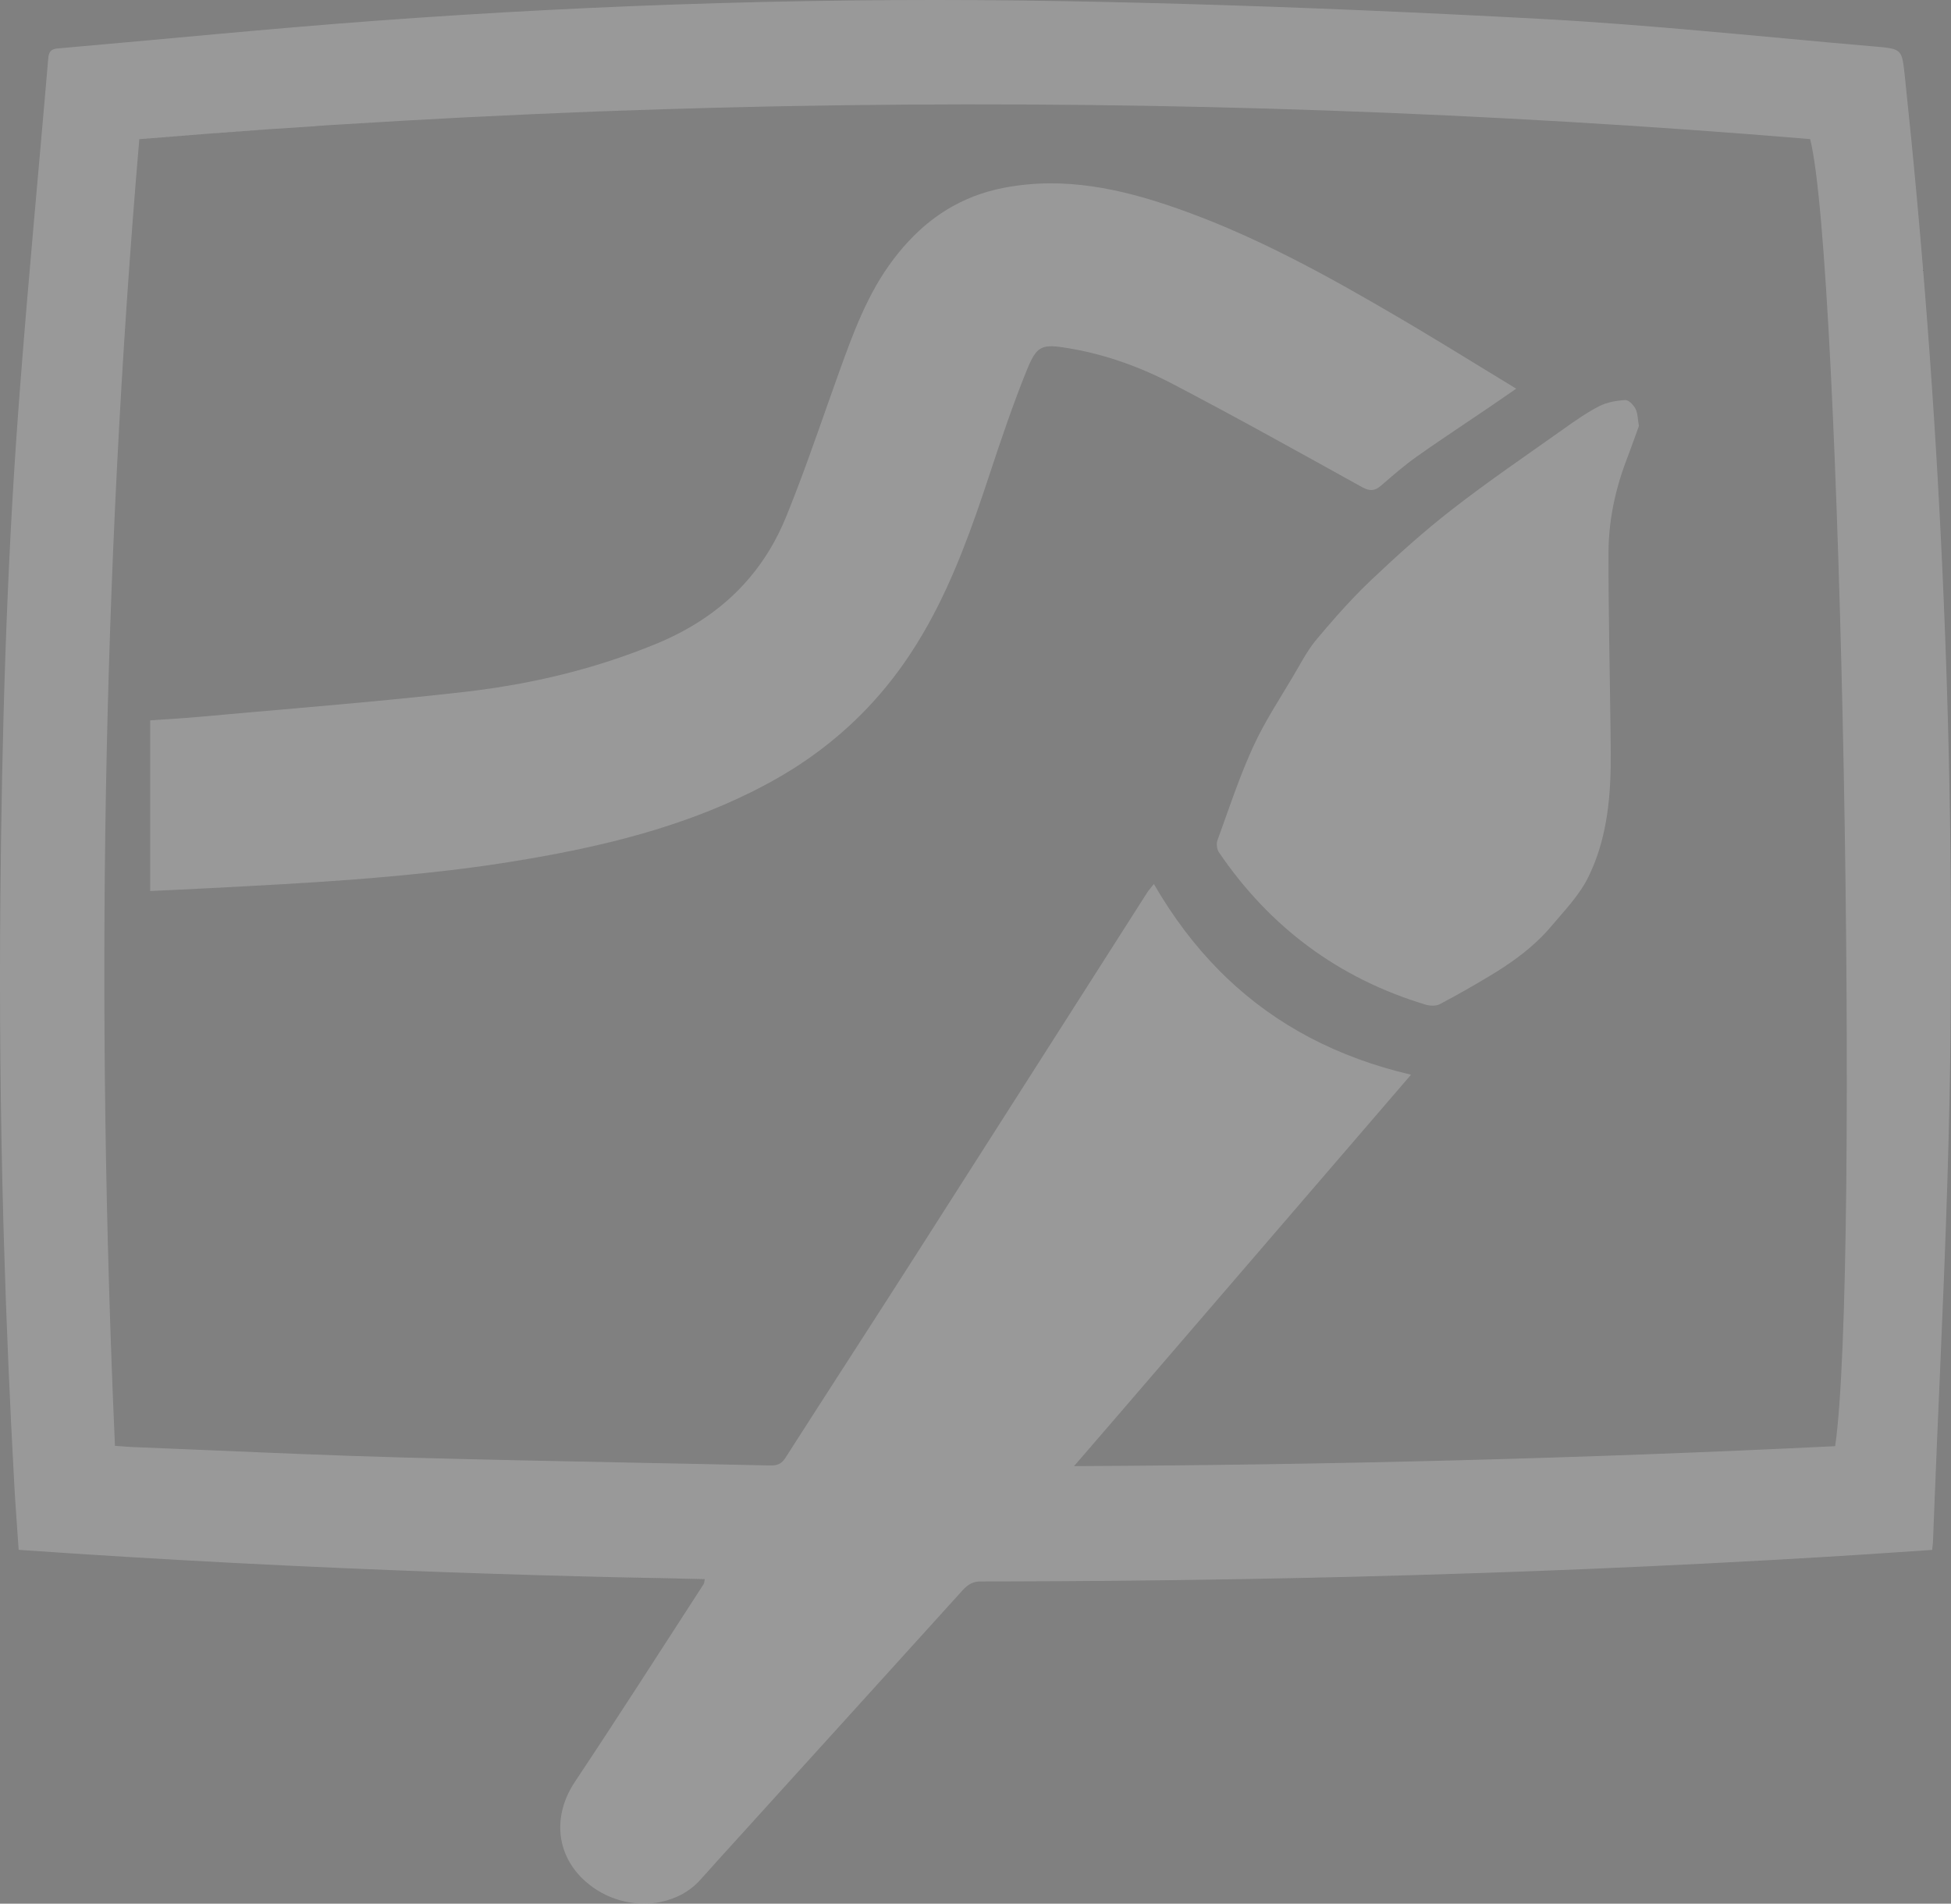 <?xml version="1.0" encoding="utf-8"?>
<!-- Generator: Adobe Illustrator 16.0.0, SVG Export Plug-In . SVG Version: 6.00 Build 0)  -->
<!DOCTYPE svg PUBLIC "-//W3C//DTD SVG 1.1//EN" "http://www.w3.org/Graphics/SVG/1.1/DTD/svg11.dtd">
<svg version="1.1" id="Layer_1" xmlns="http://www.w3.org/2000/svg" xmlns:xlink="http://www.w3.org/1999/xlink" x="0px" y="0px"
	 width="851.999px" height="831.407px" viewBox="574.927 84.847 851.999 831.407"
	 enable-background="new 574.927 84.847 851.999 831.407" xml:space="preserve">
<rect x="574.927" y="84.847" width="851.999" height="831.407" fill="#808080" stroke="none"/>
<g opacity="0.2">
	<g id="XMLID_1_">
		<g>
			<path d="M1406.79,118.276c15.27,143.65,21.871,287.73,19.75,432.131c-0.063,4.33-0.141,8.66-0.23,12.99
				c0.08-4.33,0.16-8.66,0.223-12.99c2.129-144.401-4.48-288.491-19.75-432.131c-0.441-4.1-0.711-6.81-1.361-8.64
				C1406.081,111.466,1406.36,114.176,1406.79,118.276z"/>
			<path d="M1426.307,563.397c-0.25,12.986-0.6,25.979-1.01,38.959C1425.708,589.375,1426.047,576.385,1426.307,563.397z"/>
			<path d="M1422.29,680.276c-0.92,21.631-1.869,43.27-2.73,64.908C1420.411,723.545,1421.36,701.907,1422.29,680.276z"/>
			<path d="M1372.979,764.756c9.438-0.561,18.881-1.201,28.422-1.84c-9.531,0.65-18.975,1.279-28.41,1.85
				c-34.631,2.08-69.271,3.83-103.92,5.279C1303.717,768.596,1338.346,766.836,1372.979,764.756z"/>
			<path fill="#FFFFFF" d="M1278.336,413.406c0.07,9.219-0.27,18.438-1.629,27.438c-0.59,3.852-1.361,7.67-2.361,11.432
				c-0.287,1.08-0.6,2.148-0.92,3.211c-0.33,1.066-0.68,2.129-1.039,3.188c-0.369,1.049-0.76,2.102-1.17,3.15
				c-0.621,1.568-1.291,3.129-2.01,4.67c-0.24,0.52-0.49,1.029-0.74,1.539c-1.93,3.93-4.52,7.551-7.34,11.051
				c-0.711,0.869-1.42,1.74-2.148,2.6c-0.73,0.859-1.463,1.713-2.199,2.563c-1.48,1.709-2.959,3.4-4.393,5.109
				c-0.93,1.107-1.891,2.188-2.881,3.229c-0.5,0.531-1,1.041-1.51,1.551c-6.6,6.609-14.27,11.98-22.311,16.813
				c-7.238,4.35-14.568,8.559-22.039,12.479c-1.66,0.869-4.291,0.74-6.211,0.17c-37.959-11.461-67.971-33.811-90.229-66.551
				c-0.9-1.32-1.141-3.77-0.59-5.299c0.619-1.711,1.238-3.43,1.859-5.15c2.459-6.857,4.857-13.76,7.459-20.568
				c1.947-5.102,4.02-10.16,6.277-15.12c5.021-10.98,11.803-21.15,17.941-31.602c2.119-3.608,4.139-7.34,6.449-10.818
				c0.43-0.63,0.859-1.262,1.301-1.87c0.67-0.92,1.357-1.812,2.09-2.682c2.809-3.328,5.648-6.648,8.549-9.93
				c4.83-5.45,9.82-10.76,15.09-15.75c11.4-10.8,23.111-21.37,35.514-30.99c15.85-12.31,32.479-23.63,48.85-35.25
				c4.971-3.53,10.01-7.07,15.41-9.82c3.381-1.71,7.471-2.4,11.291-2.63c0.646-0.04,1.438,0.39,2.188,1.02
				c0.211,0.17,0.41,0.36,0.611,0.56c0.68,0.69,1.289,1.51,1.646,2.23c1.014,1.98,0.963,4.5,1.5,7.51
				c-1.396,3.84-2.881,8.1-4.486,12.37c-0.23,0.61-0.461,1.22-0.701,1.83c-1.59,4.14-2.98,8.32-4.129,12.55
				c-0.461,1.7-0.893,3.4-1.271,5.1c-1.729,7.69-2.68,15.51-2.689,23.43c-0.051,25.58,0.561,51.15,0.871,76.729
				C1278.28,406.396,1278.307,409.906,1278.336,413.406z"/>
			<path d="M1233.586,256.976c1.121-0.77,2.271-1.56,3.461-2.38C1235.86,255.426,1234.708,256.216,1233.586,256.976z"/>
			<path d="M1222.87,771.795c7.701-0.26,15.396-0.539,23.1-0.83C1238.266,771.256,1230.571,771.536,1222.87,771.795z"/>
			<path d="M1231.94,258.116c-1.08,0.75-2.143,1.47-3.184,2.19C1229.797,259.586,1230.86,258.856,1231.94,258.116z"/>
			<path d="M1204.887,276.456c2.563-1.74,5.129-3.48,7.699-5.2C1210.016,272.986,1207.45,274.716,1204.887,276.456z"/>
			<path d="M1165.096,773.497c19.264-0.48,38.514-1.051,57.771-1.701C1203.61,772.456,1184.36,773.026,1165.096,773.497z"/>
			<path fill="#FFFFFF" d="M1191.12,554.215c-43.279,50.291-85.799,99.701-128.699,149.551c-6.141,7.109-12.27,14.24-18.42,21.381
				c0.01,0,0.01,0,0.02,0l-0.01,0.012c111.561-0.5,222.039-3.32,332.33-8.711v-0.012c11.039-76.471,2.609-518.52-10.939-570.85
				c-140.42-11.68-280.9-16.62-421.449-14.79c-7.602,0.1-15.191,0.22-22.791,0.36c-3.82,0.06-7.629,0.14-11.439,0.22
				c-7.6,0.16-15.188,0.34-22.791,0.54c-7.617,0.19-15.236,0.41-22.85,0.65c-19.02,0.59-38.029,1.31-57.049,2.16
				c-19.031,0.84-38.063,1.8-57.09,2.9c-38.053,2.18-76.111,4.86-114.182,8.03v0.01c-16.27,190.41-19.068,380.241-10.631,570.62
				v0.01c0.721,0.051,1.4,0.102,2.051,0.15c0.99,0.08,1.91,0.148,2.801,0.211c0.301,0.02,0.59,0.039,0.891,0.059
				c0.58,0.041,1.148,0.07,1.73,0.104c9.777,0.389,19.561,0.799,29.342,1.209c9.775,0.42,19.559,0.84,29.34,1.238
				c4.889,0.199,9.777,0.393,14.68,0.592c14.67,0.58,29.35,1.107,44.021,1.51c33.617,0.92,67.25,1.6,100.879,2.27
				c20.18,0.4,40.357,0.791,60.529,1.24c1.012,0.021,1.891-0.049,2.682-0.27c0.277-0.07,0.549-0.16,0.809-0.279
				c0.26-0.111,0.521-0.24,0.76-0.393c0.361-0.221,0.711-0.5,1.031-0.828c0.439-0.432,0.859-0.961,1.26-1.592
				c19.029-29.75,38.271-59.357,57.289-89.107c33.57-52.49,67.031-105.051,100.563-157.563c0.75-1.18,1.709-2.229,3.029-3.92
				c8.318,14.369,17.85,27.01,28.68,37.932c1.029,1.039,2.07,2.061,3.131,3.068C1132.256,532.586,1158.877,546.676,1191.12,554.215z
				 M1406.78,118.276c15.27,143.64,21.881,287.73,19.75,432.131c-0.063,4.33-0.143,8.66-0.221,12.99
				c-0.262,12.986-0.602,25.979-1.012,38.959c-0.816,25.979-1.891,51.947-3.01,77.92c-0.93,21.631-1.881,43.27-2.729,64.908
				c-0.172,4.342-0.342,8.672-0.5,13c-0.041,0.98-0.199,1.973-0.369,3.563c-5.813,0.389-11.563,0.779-17.289,1.17
				c-9.541,0.639-18.98,1.279-28.422,1.84c-34.631,2.08-69.262,3.84-103.908,5.289c-7.701,0.32-15.4,0.631-23.104,0.92
				c-7.701,0.291-15.396,0.57-23.1,0.83c-19.26,0.65-38.51,1.221-57.77,1.701c-15.41,0.379-30.813,0.709-46.223,0.979
				c-7.709,0.133-15.42,0.262-23.119,0.369c-3.85,0.063-7.711,0.111-11.561,0.15c-7.709,0.1-15.41,0.18-23.119,0.25
				c-7.711,0.07-15.42,0.121-23.121,0.17c-7.709,0.041-15.42,0.07-23.129,0.09c-3.852,0.01-7.711,0.021-11.563,0.021
				c-0.68,0-1.309,0.051-1.898,0.148c-0.59,0.102-1.141,0.25-1.65,0.439c-0.52,0.201-1.01,0.438-1.469,0.721
				c-0.461,0.271-0.898,0.6-1.33,0.969c-0.01,0-0.01,0-0.01,0c-0.291,0.24-0.58,0.5-0.852,0.781c-0.279,0.279-0.561,0.57-0.84,0.879
				c-30.621,33.854-61.301,67.65-91.961,101.471c-1.869,2.07-3.75,4.133-5.619,6.199c-5.631,6.201-11.24,12.41-16.818,18.65
				c-0.393,0.43-0.791,0.85-1.201,1.26c-2.049,2.041-4.359,3.74-6.859,5.104c-2.75,1.486-5.729,2.59-8.83,3.27
				c-10.52,2.299-22.447-0.15-31.729-7.541c-1.051-0.84-2.041-1.709-2.961-2.609c-11.699-11.5-12.75-27.988-3.209-42.289
				c19.039-28.561,37.5-57.488,56.18-86.279c0.209-0.32,0.23-0.789,0.42-1.74c0.029-0.129,0.063-0.27,0.102-0.42h-0.012v-0.01
				c-24.988-0.471-49.961-1.063-74.92-1.801c-12.479-0.369-24.961-0.779-37.43-1.221c-62.391-2.221-124.75-5.398-187.291-9.791
				c-0.16-2.389-0.33-4.777-0.5-7.158c-0.34-4.891-0.689-9.762-1.01-14.609c-0.131-2.209-0.271-4.42-0.391-6.629
				c-1.949-35.281-3.471-70.563-4.52-105.861c-0.092-3.16-0.184-6.309-0.271-9.469c-1.279-46.813-1.729-93.65-1.301-140.5
				c0.16-17.791,0.41-35.58,0.76-53.361c0.361-17.79,0.83-35.568,1.441-53.349c0.309-8.88,0.646-17.771,1.029-26.65
				c0.381-8.89,0.801-17.77,1.26-26.66c0.938-17.76,2.041-35.51,3.35-53.25c0.24-3.21,0.48-6.41,0.721-9.62v-0.01
				c0.98-12.83,2.029-25.65,3.109-38.46c1.9-22.43,3.91-44.86,5.891-67.28c0.57-6.41,1.141-12.82,1.689-19.23
				c0.561-6.41,1.121-12.81,1.66-19.22c0.061-0.69,0.16-1.3,0.311-1.82c0.48-1.57,1.512-2.37,3.779-2.57
				c46.121-4,92.191-8.64,138.361-12.05c100.43-7.42,201.039-10.4,301.709-8.6c4.318,0.08,8.641,0.16,12.961,0.25
				c51.84,1.07,103.68,2.99,155.469,5.49c12.951,0.62,25.9,1.29,38.84,1.98c12.211,0.65,24.42,1.48,36.631,2.41
				c6.102,0.46,12.199,0.96,18.301,1.47c3.039,0.26,6.09,0.521,9.141,0.78c15.25,1.32,30.49,2.74,45.729,4.15
				c6.104,0.57,12.189,1.13,18.289,1.68c6.104,0.55,12.191,1.09,18.291,1.61c0.74,0.06,1.434,0.12,2.08,0.18
				c0.65,0.06,1.25,0.12,1.82,0.189c0.279,0.03,0.549,0.061,0.818,0.09c0.521,0.07,1.012,0.14,1.461,0.22
				c0.229,0.04,0.439,0.08,0.648,0.12c0.42,0.09,0.801,0.19,1.16,0.29c0.17,0.06,0.34,0.11,0.51,0.17
				c0.813,0.31,1.441,0.69,1.941,1.21c0.5,0.51,0.879,1.16,1.17,1.99C1406.071,111.466,1406.336,114.176,1406.78,118.276z"/>
			<path d="M1169.7,297.586c-13.76-7.62-27.5-15.28-41.301-22.84c13.801,7.56,27.541,15.21,41.301,22.83
				c3.35,1.86,5.561,1.76,8.33-0.64c5.01-4.33,10.01-8.71,15.396-12.54c3.791-2.69,7.611-5.33,11.461-7.94
				c-3.85,2.62-7.67,5.26-11.461,7.95c-5.389,3.83-10.389,8.21-15.396,12.54C1175.256,299.346,1173.047,299.436,1169.7,297.586z"/>
			<path d="M1158.547,354.006c-2.898,3.28-5.74,6.602-8.551,9.93c-0.73,0.87-1.42,1.762-2.09,2.682c0.66-0.92,1.35-1.812,2.08-2.682
				C1152.797,360.606,1155.651,357.286,1158.547,354.006z"/>
			<path d="M1147.911,366.616c-0.441,0.608-0.871,1.24-1.301,1.87C1147.03,367.856,1147.458,367.226,1147.911,366.616z"/>
			<path d="M1118.877,774.475c15.41-0.27,30.813-0.6,46.219-0.979C1149.69,773.885,1134.29,774.206,1118.877,774.475z"/>
			<path d="M1115.94,426.026c-2.604,6.811-5,13.711-7.463,20.568C1110.926,439.737,1113.336,432.836,1115.94,426.026z"/>
			<path d="M1095.756,774.846c7.701-0.107,15.41-0.238,23.121-0.371C1111.167,774.616,1103.458,774.737,1095.756,774.846z"/>
			<path d="M1061.081,775.247c7.709-0.07,15.41-0.15,23.119-0.25C1076.491,775.096,1068.79,775.176,1061.081,775.247z"/>
			<path d="M1062.417,703.766c-6.119,7.109-12.26,14.24-18.4,21.381c-0.01,0-0.01,0-0.02,0
				C1050.151,718.006,1056.28,710.875,1062.417,703.766z"/>
			<path d="M1037.958,775.417c7.699-0.051,15.41-0.1,23.119-0.17C1053.37,775.317,1045.661,775.375,1037.958,775.417z"/>
			<path d="M1086.831,252.426c13.949,7.28,27.779,14.75,41.568,22.32c-13.789-7.56-27.619-15.04-41.568-22.31
				c-14.16-7.39-29.301-12.83-45.211-15.48c-5.869-0.98-9.34-1.33-11.9-0.06c2.551-1.28,6.021-0.93,11.9,0.05
				C1057.53,239.596,1072.667,245.036,1086.831,252.426z"/>
			<path d="M1029.04,237.286c0.211-0.14,0.438-0.27,0.67-0.38C1029.479,237.026,1029.256,237.146,1029.04,237.286z"/>
			<path d="M1028.401,237.766c0.195-0.17,0.406-0.33,0.629-0.47C1028.821,237.446,1028.61,237.596,1028.401,237.766z"/>
			<path d="M1028.387,237.776c-0.1,0.09-0.197,0.18-0.301,0.27C1028.19,237.946,1028.29,237.856,1028.387,237.776z"/>
			<path d="M1014.831,775.506c7.709-0.02,15.42-0.051,23.129-0.09C1030.25,775.456,1022.54,775.497,1014.831,775.506z"/>
			<path d="M1014.661,269.596c-2.701,7.69-5.281,15.42-7.84,23.16C1009.377,285.026,1011.95,277.286,1014.661,269.596z"/>
			<path d="M1001.37,775.676c-0.59,0.102-1.129,0.25-1.65,0.439C1000.229,775.926,1000.78,775.776,1001.37,775.676z"/>
			<path d="M996.917,777.805c0.43-0.367,0.871-0.697,1.33-0.969C997.79,777.125,997.336,777.446,996.917,777.805z"/>
			<path d="M996.911,777.805c-0.291,0.25-0.57,0.5-0.854,0.781C996.331,778.305,996.62,778.045,996.911,777.805z"/>
			<path d="M977.797,361.836c0.9-1.54,1.789-3.1,2.66-4.66C979.596,358.746,978.708,360.296,977.797,361.836z"/>
			<path d="M927.321,416.577c8.479-5.861,16.328-12.392,23.539-19.611C943.649,404.196,935.797,410.726,927.321,416.577z"/>
			<path d="M943.95,130.796c-7.59,0.1-15.189,0.22-22.789,0.36C928.756,131.016,936.346,130.896,943.95,130.796z"/>
			<path d="M923.04,419.446c1.439-0.939,2.871-1.9,4.281-2.869C925.911,417.555,924.479,418.506,923.04,419.446z"/>
			<path d="M916.411,423.536c1.5-0.879,2.979-1.779,4.438-2.699C919.387,421.756,917.911,422.657,916.411,423.536z"/>
			<path d="M905.62,429.446c2.1-1.08,4.18-2.182,6.25-3.32C909.797,427.266,907.717,428.375,905.62,429.446z"/>
			<path d="M909.717,131.376c-7.6,0.16-15.188,0.34-22.791,0.54C894.53,131.716,902.12,131.536,909.717,131.376z"/>
			<path d="M897.637,887.135c-5.619,6.201-11.229,12.41-16.811,18.65c-0.391,0.438-0.789,0.861-1.209,1.26
				c0.41-0.41,0.809-0.83,1.199-1.26C886.399,899.545,892.006,893.336,897.637,887.135z"/>
			<path d="M882.717,774.526v0.01c-24.988-0.469-49.961-1.07-74.92-1.813C832.756,773.465,857.729,774.055,882.717,774.526z"/>
			<path d="M863.926,915.417c3.104-0.68,6.08-1.781,8.83-3.27C870.006,913.647,867.03,914.747,863.926,915.417z"/>
			<path fill="#FFFFFF" d="M846.53,371.686c5.119-1.77,10.188-3.698,15.229-5.778c13.941-5.771,25.951-13.54,35.73-23.48
				c6.92-7.028,12.74-15.13,17.35-24.39c1.16-2.32,2.24-4.7,3.25-7.16c0.531-1.29,1.051-2.58,1.561-3.87
				c1.041-2.59,2.051-5.18,3.041-7.78c6.479-16.91,12.289-34.08,18.408-51.13c6.32-17.57,12.65-35.13,24.131-50.19
				c2.699-3.55,5.551-6.84,8.57-9.87c0.859-0.86,1.729-1.7,2.619-2.52c4.451-4.1,9.26-7.64,14.49-10.56
				c1.051-0.58,2.107-1.14,3.188-1.68c1.08-0.53,2.17-1.04,3.289-1.53c1.67-0.72,3.381-1.39,5.131-2c2.342-0.81,4.75-1.52,7.24-2.12
				c1.24-0.29,2.51-0.57,3.789-0.81c26.07-4.95,50.66,0.4,74.939,8.87c4.352,1.52,8.65,3.12,12.922,4.8
				c1.059,0.42,2.129,0.85,3.188,1.28c2.121,0.86,4.24,1.74,6.344,2.64c5.27,2.25,10.479,4.61,15.641,7.06
				c2.068,0.98,4.119,1.98,6.17,2.99c2.059,1.01,4.1,2.03,6.139,3.07c8.15,4.14,16.211,8.49,24.201,12.96
				c7.99,4.48,15.93,9.08,23.83,13.72c2.061,1.21,4.119,2.43,6.17,3.65c0.01,0,0.01,0,0.01,0c4.109,2.46,8.221,4.93,12.34,7.43
				c2.07,1.26,4.131,2.52,6.211,3.78c2.068,1.27,4.158,2.54,6.25,3.82c2.09,1.28,4.189,2.57,6.299,3.86
				c2.121,1.3,4.24,2.6,6.391,3.9c2.131,1.31,4.291,2.62,6.461,3.95c-1.188,0.82-2.34,1.61-3.461,2.38
				c-0.549,0.39-1.1,0.77-1.646,1.14c-1.08,0.74-2.143,1.47-3.184,2.19c-1.561,1.07-3.078,2.11-4.607,3.15
				c-3.84,2.61-7.699,5.2-11.563,7.8c-2.568,1.72-5.141,3.46-7.697,5.2c-3.852,2.61-7.672,5.25-11.463,7.94
				c-5.389,3.83-10.389,8.21-15.396,12.54c-2.771,2.4-4.98,2.5-8.33,0.64c-13.76-7.62-27.5-15.27-41.301-22.83
				c-13.789-7.57-27.619-15.04-41.568-22.32c-14.16-7.39-29.301-12.83-45.211-15.479c-5.881-0.98-9.352-1.33-11.9-0.05
				c0,0,0,0.01-0.01,0.01c-0.229,0.11-0.459,0.24-0.67,0.38c0,0,0,0.01-0.01,0.01c-0.221,0.14-0.434,0.3-0.631,0.47
				c0,0.01,0,0.01-0.012,0.01c-0.1,0.08-0.197,0.17-0.301,0.27c-1.729,1.62-3.107,4.35-4.857,8.67
				c-3.053,7.55-5.869,15.19-8.57,22.88c-2.709,7.69-5.279,15.43-7.84,23.16v0.01c-7.313,22.14-15.09,44.04-26.359,64.41
				c-0.869,1.562-1.76,3.12-2.66,4.66c-1.818,3.102-3.729,6.16-5.74,9.18c-6.309,9.48-13.369,18.12-21.199,25.95
				c-7.209,7.222-15.061,13.75-23.539,19.611c-1.41,0.969-2.84,1.93-4.279,2.869c-0.729,0.471-1.451,0.93-2.189,1.391
				c-1.459,0.92-2.939,1.82-4.439,2.699c-1.488,0.881-3.01,1.75-4.539,2.59c-2.07,1.141-4.15,2.24-6.25,3.32
				c-1.039,0.541-2.09,1.061-3.141,1.58c-30.512,15.051-63.23,23.16-96.689,28.91c-5.74,0.988-11.48,1.891-17.24,2.721
				c-4.311,0.619-8.629,1.199-12.949,1.74c-1.449,0.18-2.891,0.357-4.33,0.527c-14.42,1.723-28.869,3.039-43.34,4.143
				c-20.271,1.52-40.58,2.59-60.891,3.646c-4.4,0.23-8.801,0.441-13.221,0.65c-4.42,0.211-8.852,0.41-13.318,0.621
				c0-25.051,0-49.48,0-74.522c0.939-0.069,1.869-0.13,2.799-0.2c6.461-0.438,12.51-0.79,18.541-1.34
				c31.529-2.88,63.109-5.37,94.6-8.6c4.85-0.49,9.689-1.01,14.529-1.54c2.42-0.271,4.84-0.54,7.262-0.82
				c1.789-0.2,3.578-0.42,5.369-0.66c5.35-0.688,10.689-1.51,15.99-2.46c1.77-0.31,3.539-0.64,5.299-0.989
				c3.521-0.689,7.031-1.431,10.531-2.239h0.01c3.49-0.8,6.979-1.67,10.449-2.602c1.73-0.46,3.471-0.938,5.199-1.438
				C836.268,375.096,841.417,373.466,846.53,371.686z"/>
			<path d="M832.2,907.875c9.279,7.391,21.211,9.84,31.729,7.541c-10.52,2.309-22.449-0.141-31.729-7.531
				c-1.063-0.84-2.039-1.719-2.959-2.619C830.161,906.167,831.149,907.036,832.2,907.875z"/>
			<path d="M864.081,132.566c-19.01,0.6-38.031,1.32-57.051,2.16C826.047,133.876,845.057,133.156,864.081,132.566z"/>
			<path d="M805.79,459.938c33.461-5.75,66.18-13.859,96.689-28.91c-30.512,15.061-63.23,23.17-96.689,28.92
				c-5.74,0.979-11.48,1.891-17.24,2.711C794.307,461.827,800.047,460.926,805.79,459.938z"/>
			<path d="M807.797,772.725c-12.479-0.367-24.951-0.777-37.43-1.219C782.836,771.946,795.321,772.356,807.797,772.725z"/>
			<path d="M775.596,464.397c4.32-0.541,8.645-1.121,12.951-1.74C784.241,463.276,779.917,463.856,775.596,464.397z"/>
			<path d="M727.926,469.067c14.473-1.104,28.92-2.42,43.342-4.143C756.846,466.647,742.399,467.975,727.926,469.067z"/>
			<path d="M667.04,472.715c20.311-1.059,40.621-2.129,60.891-3.646c-20.27,1.527-40.58,2.6-60.891,3.656
				c-4.4,0.223-8.799,0.441-13.219,0.643C658.241,473.157,662.637,472.946,667.04,472.715z"/>
			<path d="M635.756,145.656c38.07-3.17,76.131-5.85,114.184-8.03c-38.053,2.19-76.109,4.87-114.184,8.04V145.656L635.756,145.656z"
				/>
		</g>
	</g>
</g>
</svg>
